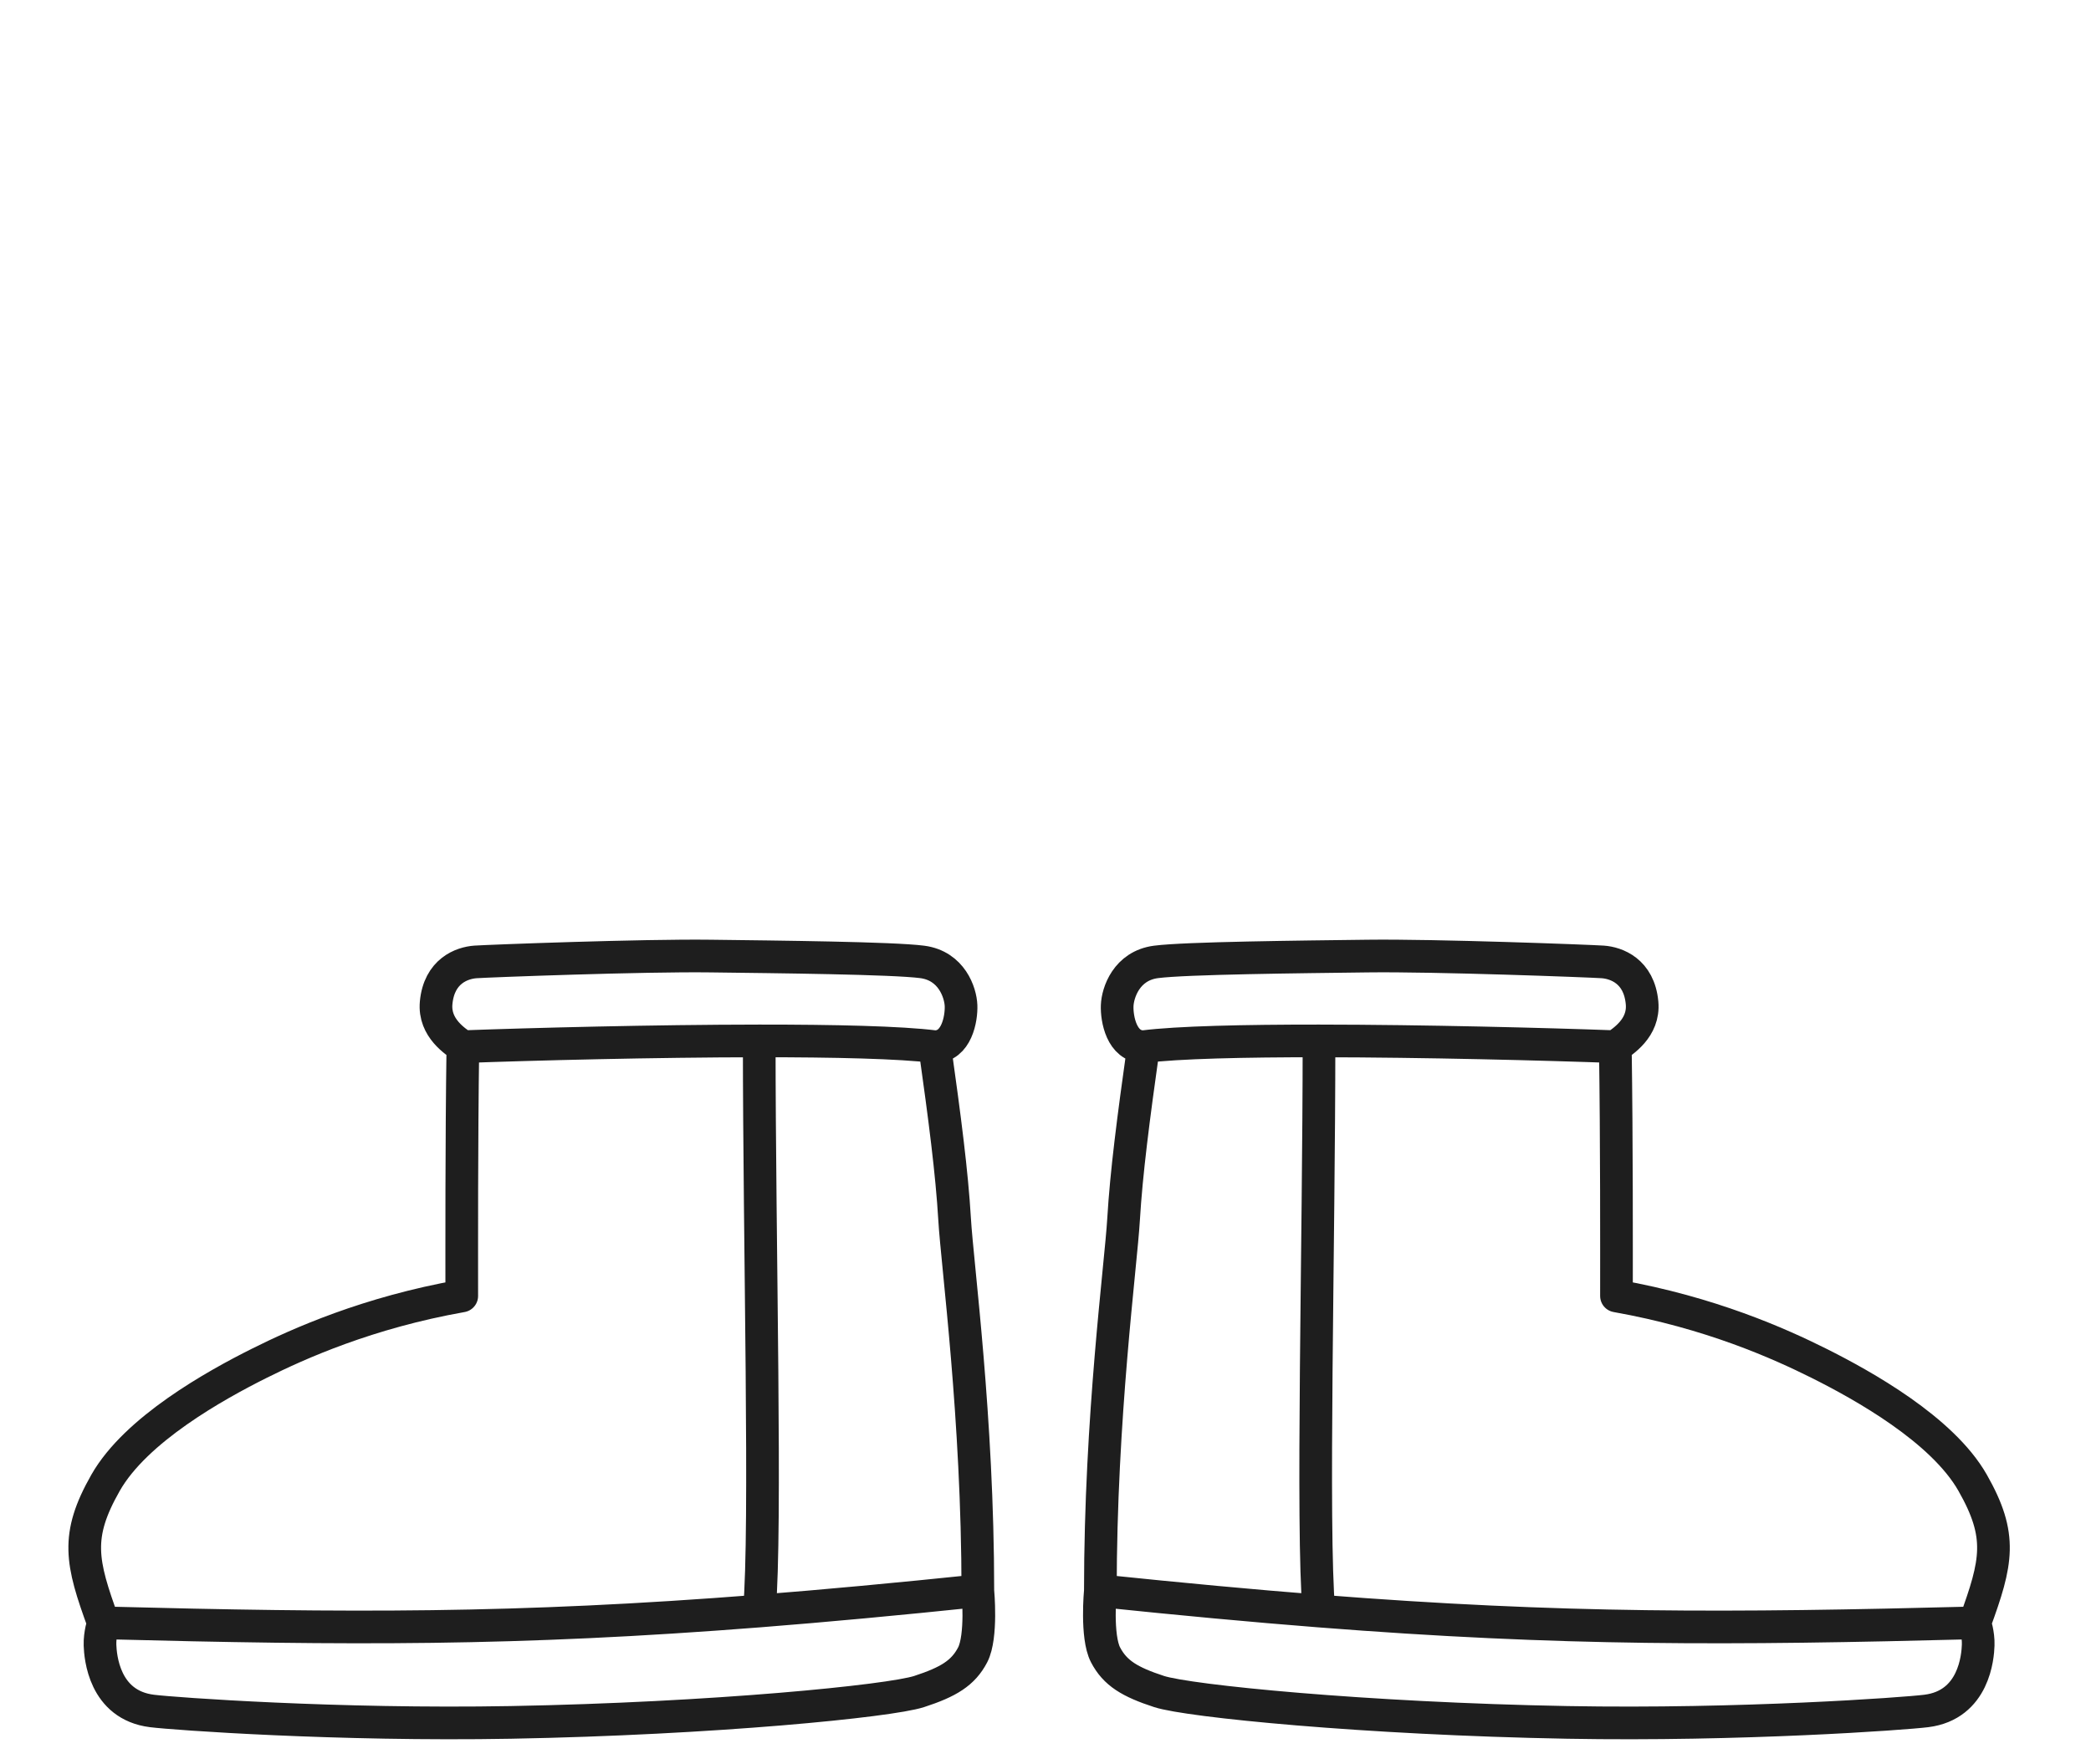 <svg width="64" height="54" viewBox="0 0 64 54" fill="none" xmlns="http://www.w3.org/2000/svg">
<path d="M3.164 49.67C10.7 49.865 15.766 49.895 23.242 49.308M3.164 49.67C2.483 47.805 2.303 47.014 3.231 45.383C4.159 43.752 6.584 42.402 7.934 41.727C9.143 41.123 11.258 40.174 14.133 39.665C14.133 38.145 14.125 35.042 14.167 32.036M3.164 49.67C3.164 49.67 3.05 50.009 3.061 50.352C3.073 50.695 3.18 52.183 4.65 52.367C5.328 52.452 10.325 52.813 15.639 52.717C21.844 52.604 27.233 52.064 28.13 51.773C29.026 51.481 29.48 51.209 29.771 50.649C30.062 50.088 29.929 48.688 29.929 48.688M23.242 49.308C25.262 49.149 27.46 48.945 29.929 48.688M23.242 49.308C23.462 46.765 23.238 38.083 23.238 31.859M29.929 48.688C29.929 43.367 29.301 38.732 29.218 37.315C29.135 35.899 28.919 34.236 28.61 32.036M23.238 31.859C20.012 31.862 16.293 31.958 14.167 32.036M23.238 31.859C25.524 31.858 27.563 31.903 28.61 32.036M14.167 32.036C13.963 31.885 13.277 31.475 13.349 30.694C13.44 29.717 14.141 29.47 14.555 29.441C14.969 29.413 19.688 29.235 21.747 29.262C23.806 29.288 27.323 29.323 28.227 29.441C29.13 29.559 29.4 30.383 29.415 30.779C29.43 31.174 29.281 32.036 28.61 32.036M60.444 49.67C52.908 49.865 47.843 49.895 40.367 49.308M60.444 49.67C61.125 47.805 61.305 47.014 60.377 45.383C59.45 43.752 57.024 42.402 55.675 41.727C54.466 41.123 52.35 40.174 49.476 39.665C49.476 38.145 49.484 35.042 49.441 32.036M60.444 49.67C60.444 49.67 60.559 50.008 60.547 50.352C60.536 50.695 60.429 52.183 58.959 52.367C58.281 52.452 53.283 52.813 47.969 52.717C41.764 52.604 36.375 52.064 35.479 51.773C34.582 51.481 34.129 51.209 33.837 50.648C33.546 50.088 33.679 48.688 33.679 48.688M40.367 49.308C38.346 49.149 36.149 48.945 33.679 48.688M40.367 49.308C40.146 46.765 40.371 38.083 40.371 31.859M33.679 48.688C33.679 43.367 34.307 38.732 34.39 37.315C34.474 35.899 34.689 34.236 34.999 32.036M40.371 31.859C43.596 31.862 47.316 31.958 49.441 32.036M40.371 31.859C38.084 31.858 36.046 31.903 34.999 32.036M49.441 32.036C49.646 31.885 50.332 31.475 50.259 30.694C50.169 29.717 49.467 29.47 49.054 29.441C48.64 29.413 43.921 29.235 41.862 29.262C39.803 29.288 36.285 29.323 35.382 29.441C34.479 29.559 34.209 30.383 34.194 30.779C34.178 31.174 34.328 32.036 34.999 32.036" stroke="#1E1E1E" stroke-linecap="round" stroke-linejoin="round"/>
</svg>
